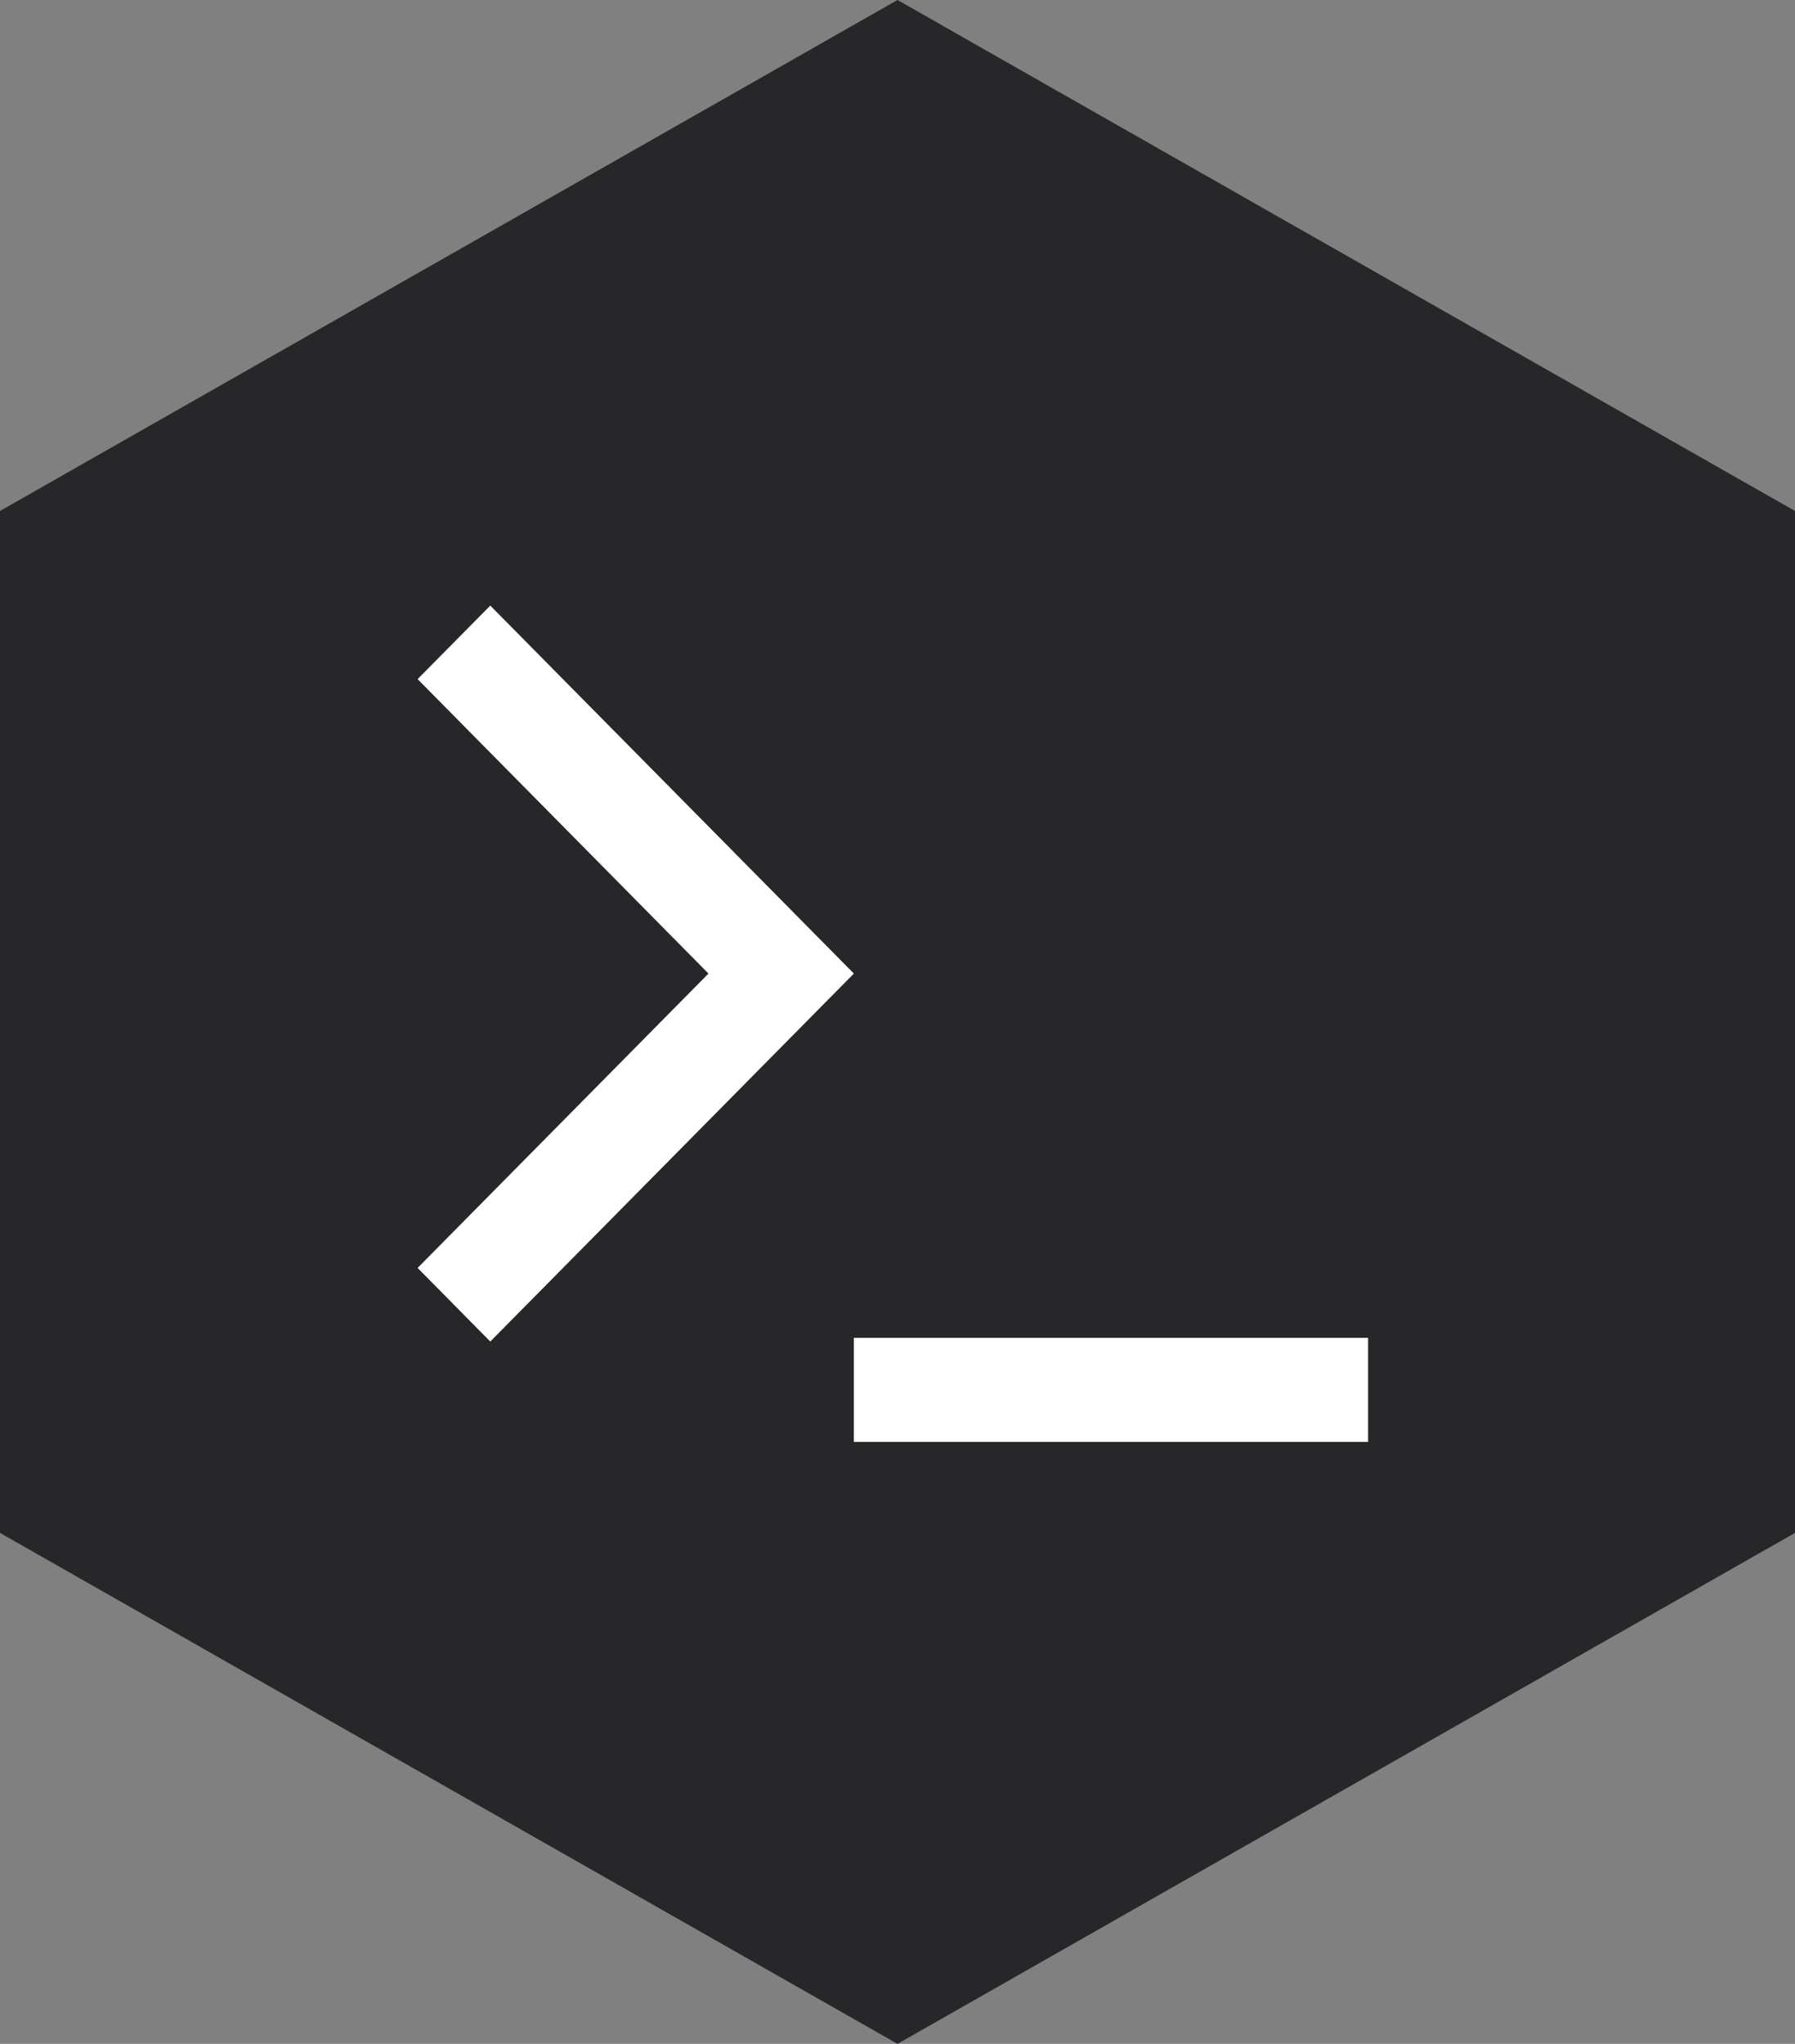 <svg width="29" height="33" viewBox="0 0 29 33" fill="none" xmlns="http://www.w3.org/2000/svg">
<rect x="0" y="0" width="29" height="33" fill="#808080" stroke="none"/>
<path d="M14.5 0L29 8.25V24.75L14.5 33L0 24.75V8.25L14.5 0Z" fill="#27272A"/>
<path d="M13.795 15.719L7.921 21.66L6.747 20.472L11.446 15.719L6.747 10.965L7.921 9.778L13.795 15.719ZM13.795 21.601H22.103V23.281H13.795V21.601Z" fill="white"/>
</svg>
